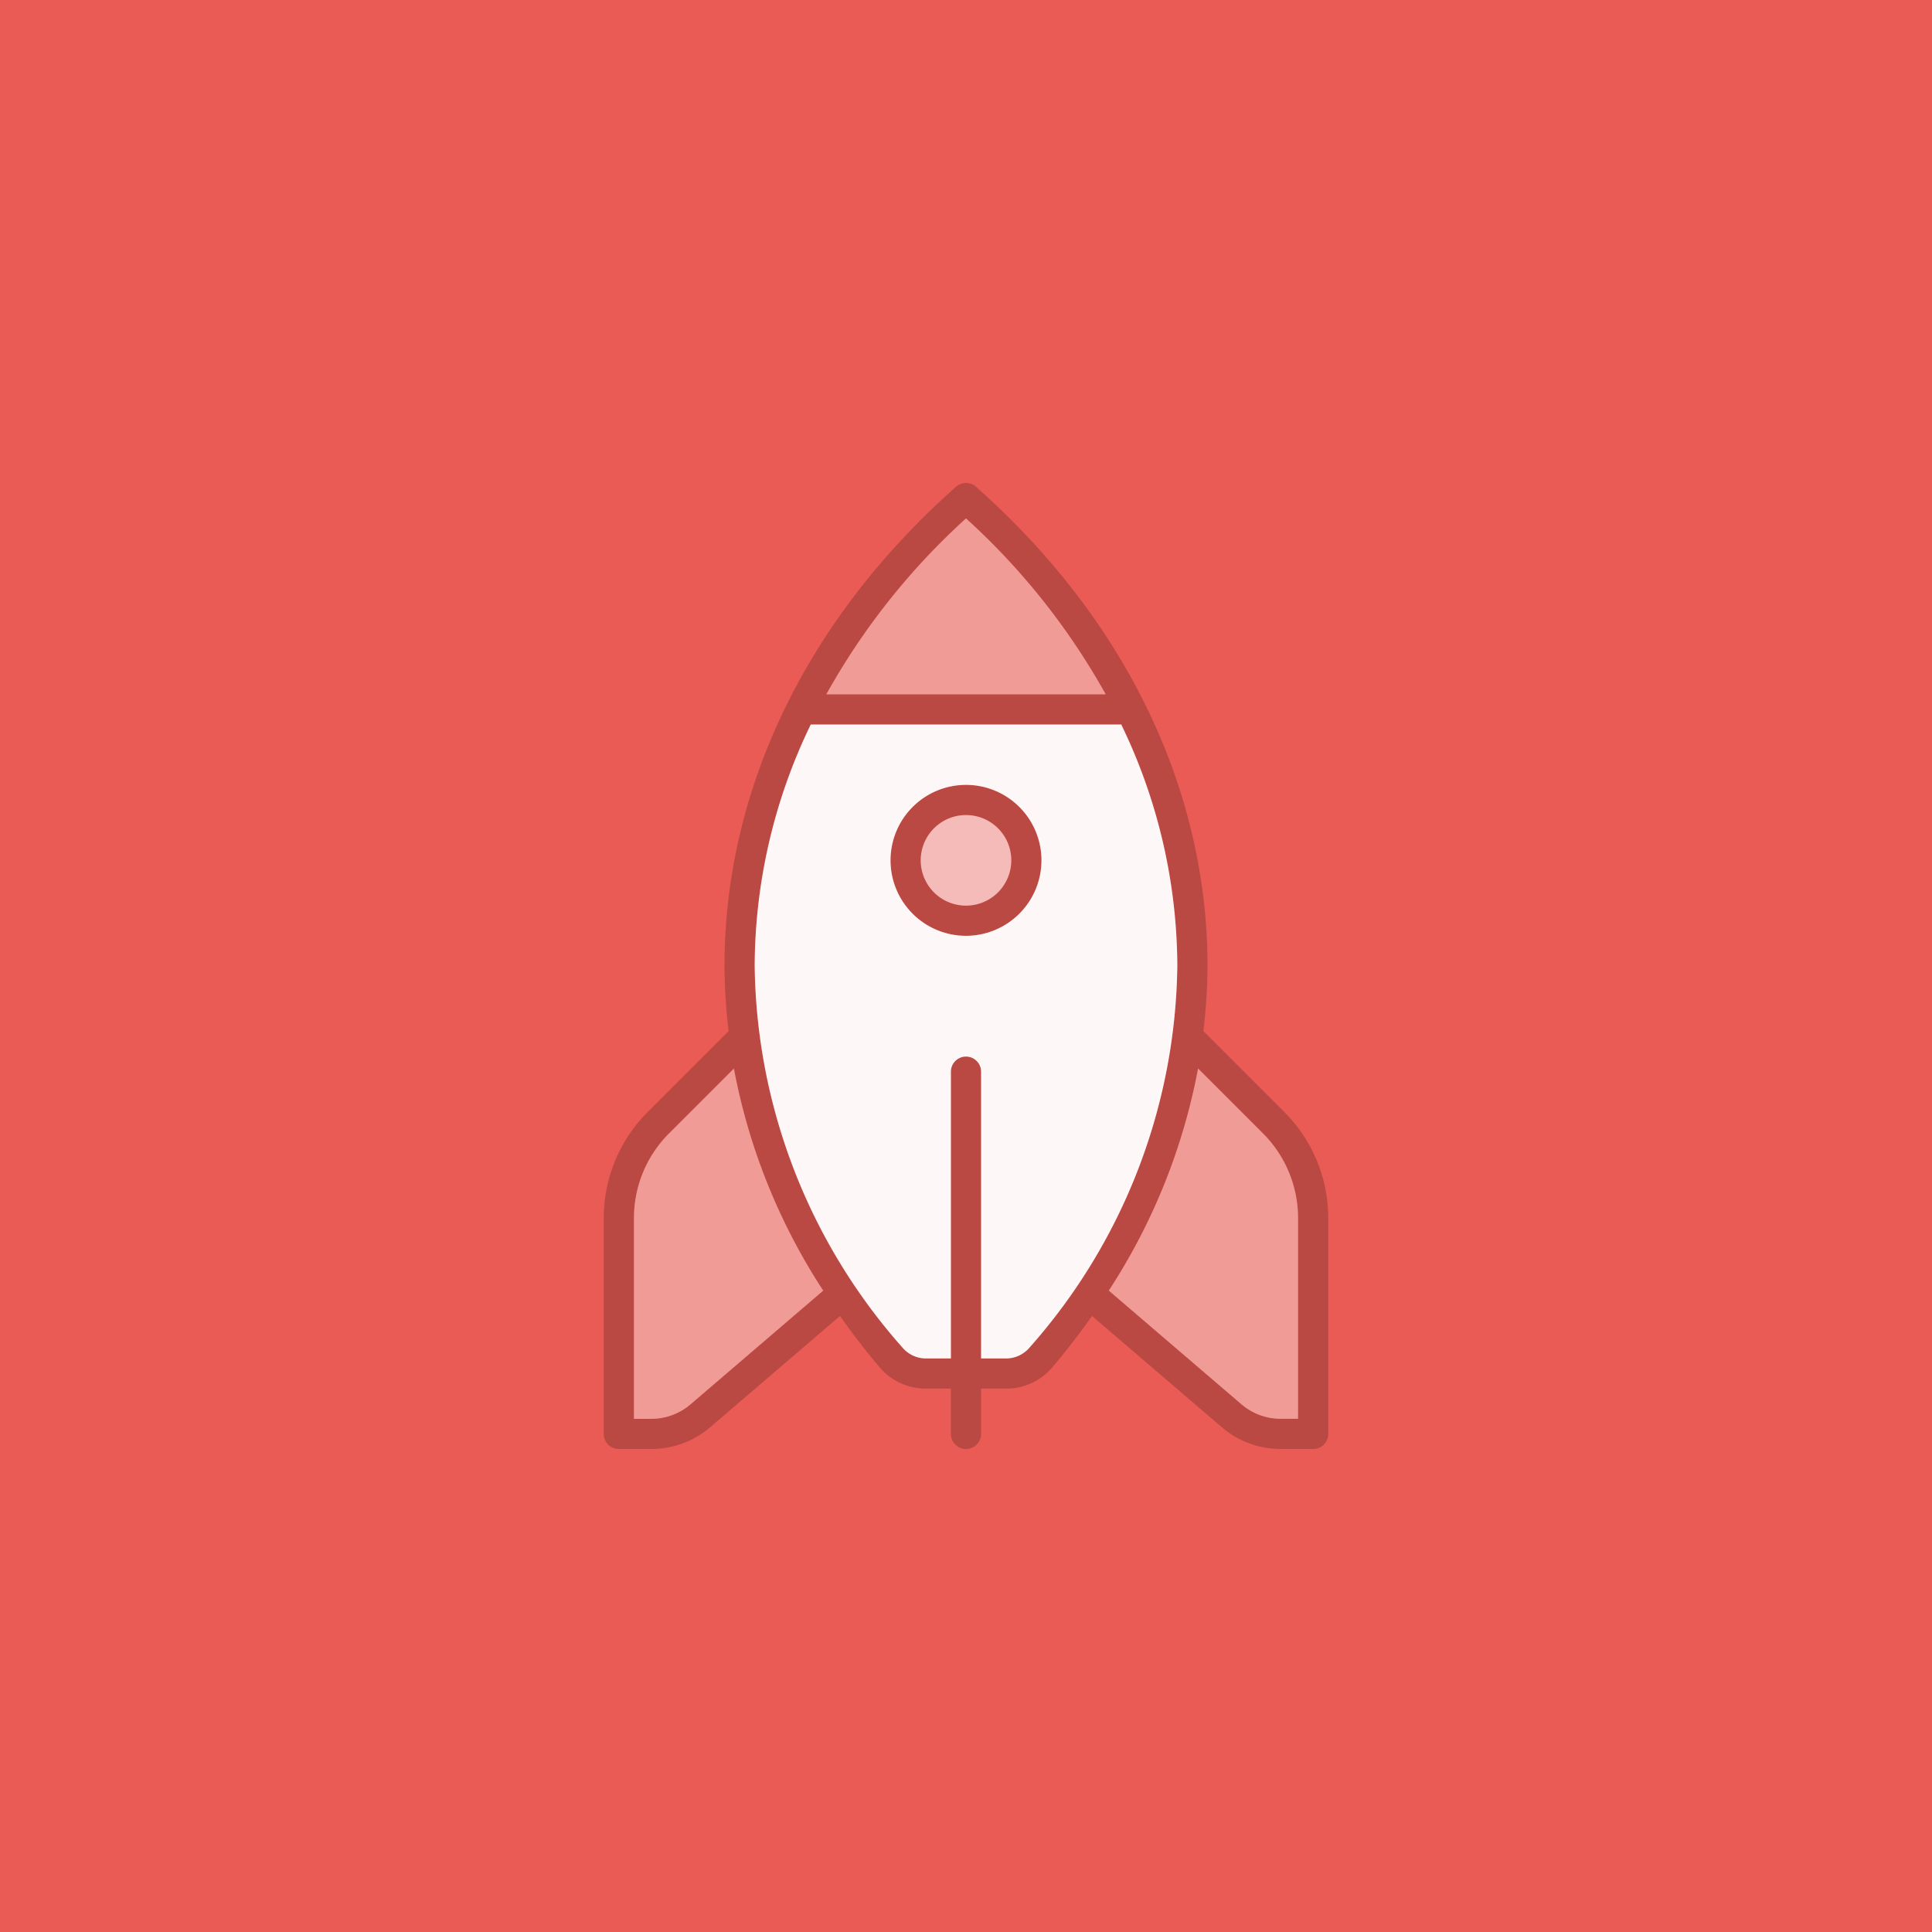 <svg xmlns="http://www.w3.org/2000/svg" viewBox="0 0 64 64" width="64" height="64"><rect width="100%" height="100%" fill="#E95B54" /><g opacity=".2"><path d="M32 26a2.5 2.5 0 1 0 2.5 2.5A2.503 2.503 0 0 0 32 26zm0 4a1.5 1.5 0 1 1 1.5-1.5A1.502 1.502 0 0 1 32 30z"/><path d="M42.536 36.828l-2.673-2.672A18.973 18.973 0 0 0 40 32c0-5.855-2.723-11.493-7.668-15.874a.5.5 0 0 0-.664 0C26.723 20.507 24 26.145 24 32a18.973 18.973 0 0 0 .137 2.156l-2.673 2.673A4.967 4.967 0 0 0 20 40.364V47.5a.5.5 0 0 0 .5.5h1.075a3.002 3.002 0 0 0 1.952-.722l4.3-3.685c.411.582.847 1.155 1.322 1.712a2.001 2.001 0 0 0 1.527.695h.824v1.5a.5.5 0 0 0 1 0V46h.824a2.001 2.001 0 0 0 1.527-.695 23.78 23.78 0 0 0 1.323-1.712l4.298 3.684a3.002 3.002 0 0 0 1.953.723H43.5a.5.5 0 0 0 .5-.5v-7.136a4.97 4.97 0 0 0-1.464-3.536zM32 17.173A22.897 22.897 0 0 1 36.627 23h-9.254A22.897 22.897 0 0 1 32 17.173zM22.876 46.52a2 2 0 0 1-1.3.481H21v-6.636a3.973 3.973 0 0 1 1.171-2.828l2.14-2.14a20.301 20.301 0 0 0 2.959 7.357zm11.214-1.863a1.014 1.014 0 0 1-.766.344H32.5v-9.5a.5.5 0 0 0-1 0V45h-.824a1.014 1.014 0 0 1-.766-.344A19.4 19.4 0 0 1 25 32a18.446 18.446 0 0 1 1.858-8h10.284A18.446 18.446 0 0 1 39 32a19.4 19.4 0 0 1-4.91 12.656zM43 47h-.575a2 2 0 0 1-1.302-.482l-4.393-3.765a20.3 20.3 0 0 0 2.958-7.358l2.14 2.14A3.975 3.975 0 0 1 43 40.364z"/></g><path d="M32 17.173A22.897 22.897 0 0 1 36.627 23h-9.254A22.897 22.897 0 0 1 32 17.173zM22.876 46.52a2 2 0 0 1-1.3.481H21v-6.636a3.973 3.973 0 0 1 1.171-2.828l2.14-2.14a20.301 20.301 0 0 0 2.959 7.357zM43 47h-.575a2 2 0 0 1-1.302-.482l-4.393-3.765a20.3 20.3 0 0 0 2.958-7.358l2.14 2.14A3.975 3.975 0 0 1 43 40.364z" fill="#fcfbfa" opacity=".4"/><path d="M37.142 24H26.858A18.446 18.446 0 0 0 25 32a19.4 19.4 0 0 0 4.91 12.656 1.014 1.014 0 0 0 .766.344h.824v-9.5a.5.5 0 0 1 1 0V45h.824a1.014 1.014 0 0 0 .766-.344A19.4 19.4 0 0 0 39 32a18.446 18.446 0 0 0-1.858-8zM32 31a2.5 2.5 0 1 1 2.5-2.5A2.503 2.503 0 0 1 32 31z" fill="#fff" opacity=".95"/><path d="M32 30a1.5 1.5 0 1 1 1.5-1.5A1.502 1.502 0 0 1 32 30z" fill="#fcfbfa" opacity=".6"/></svg>